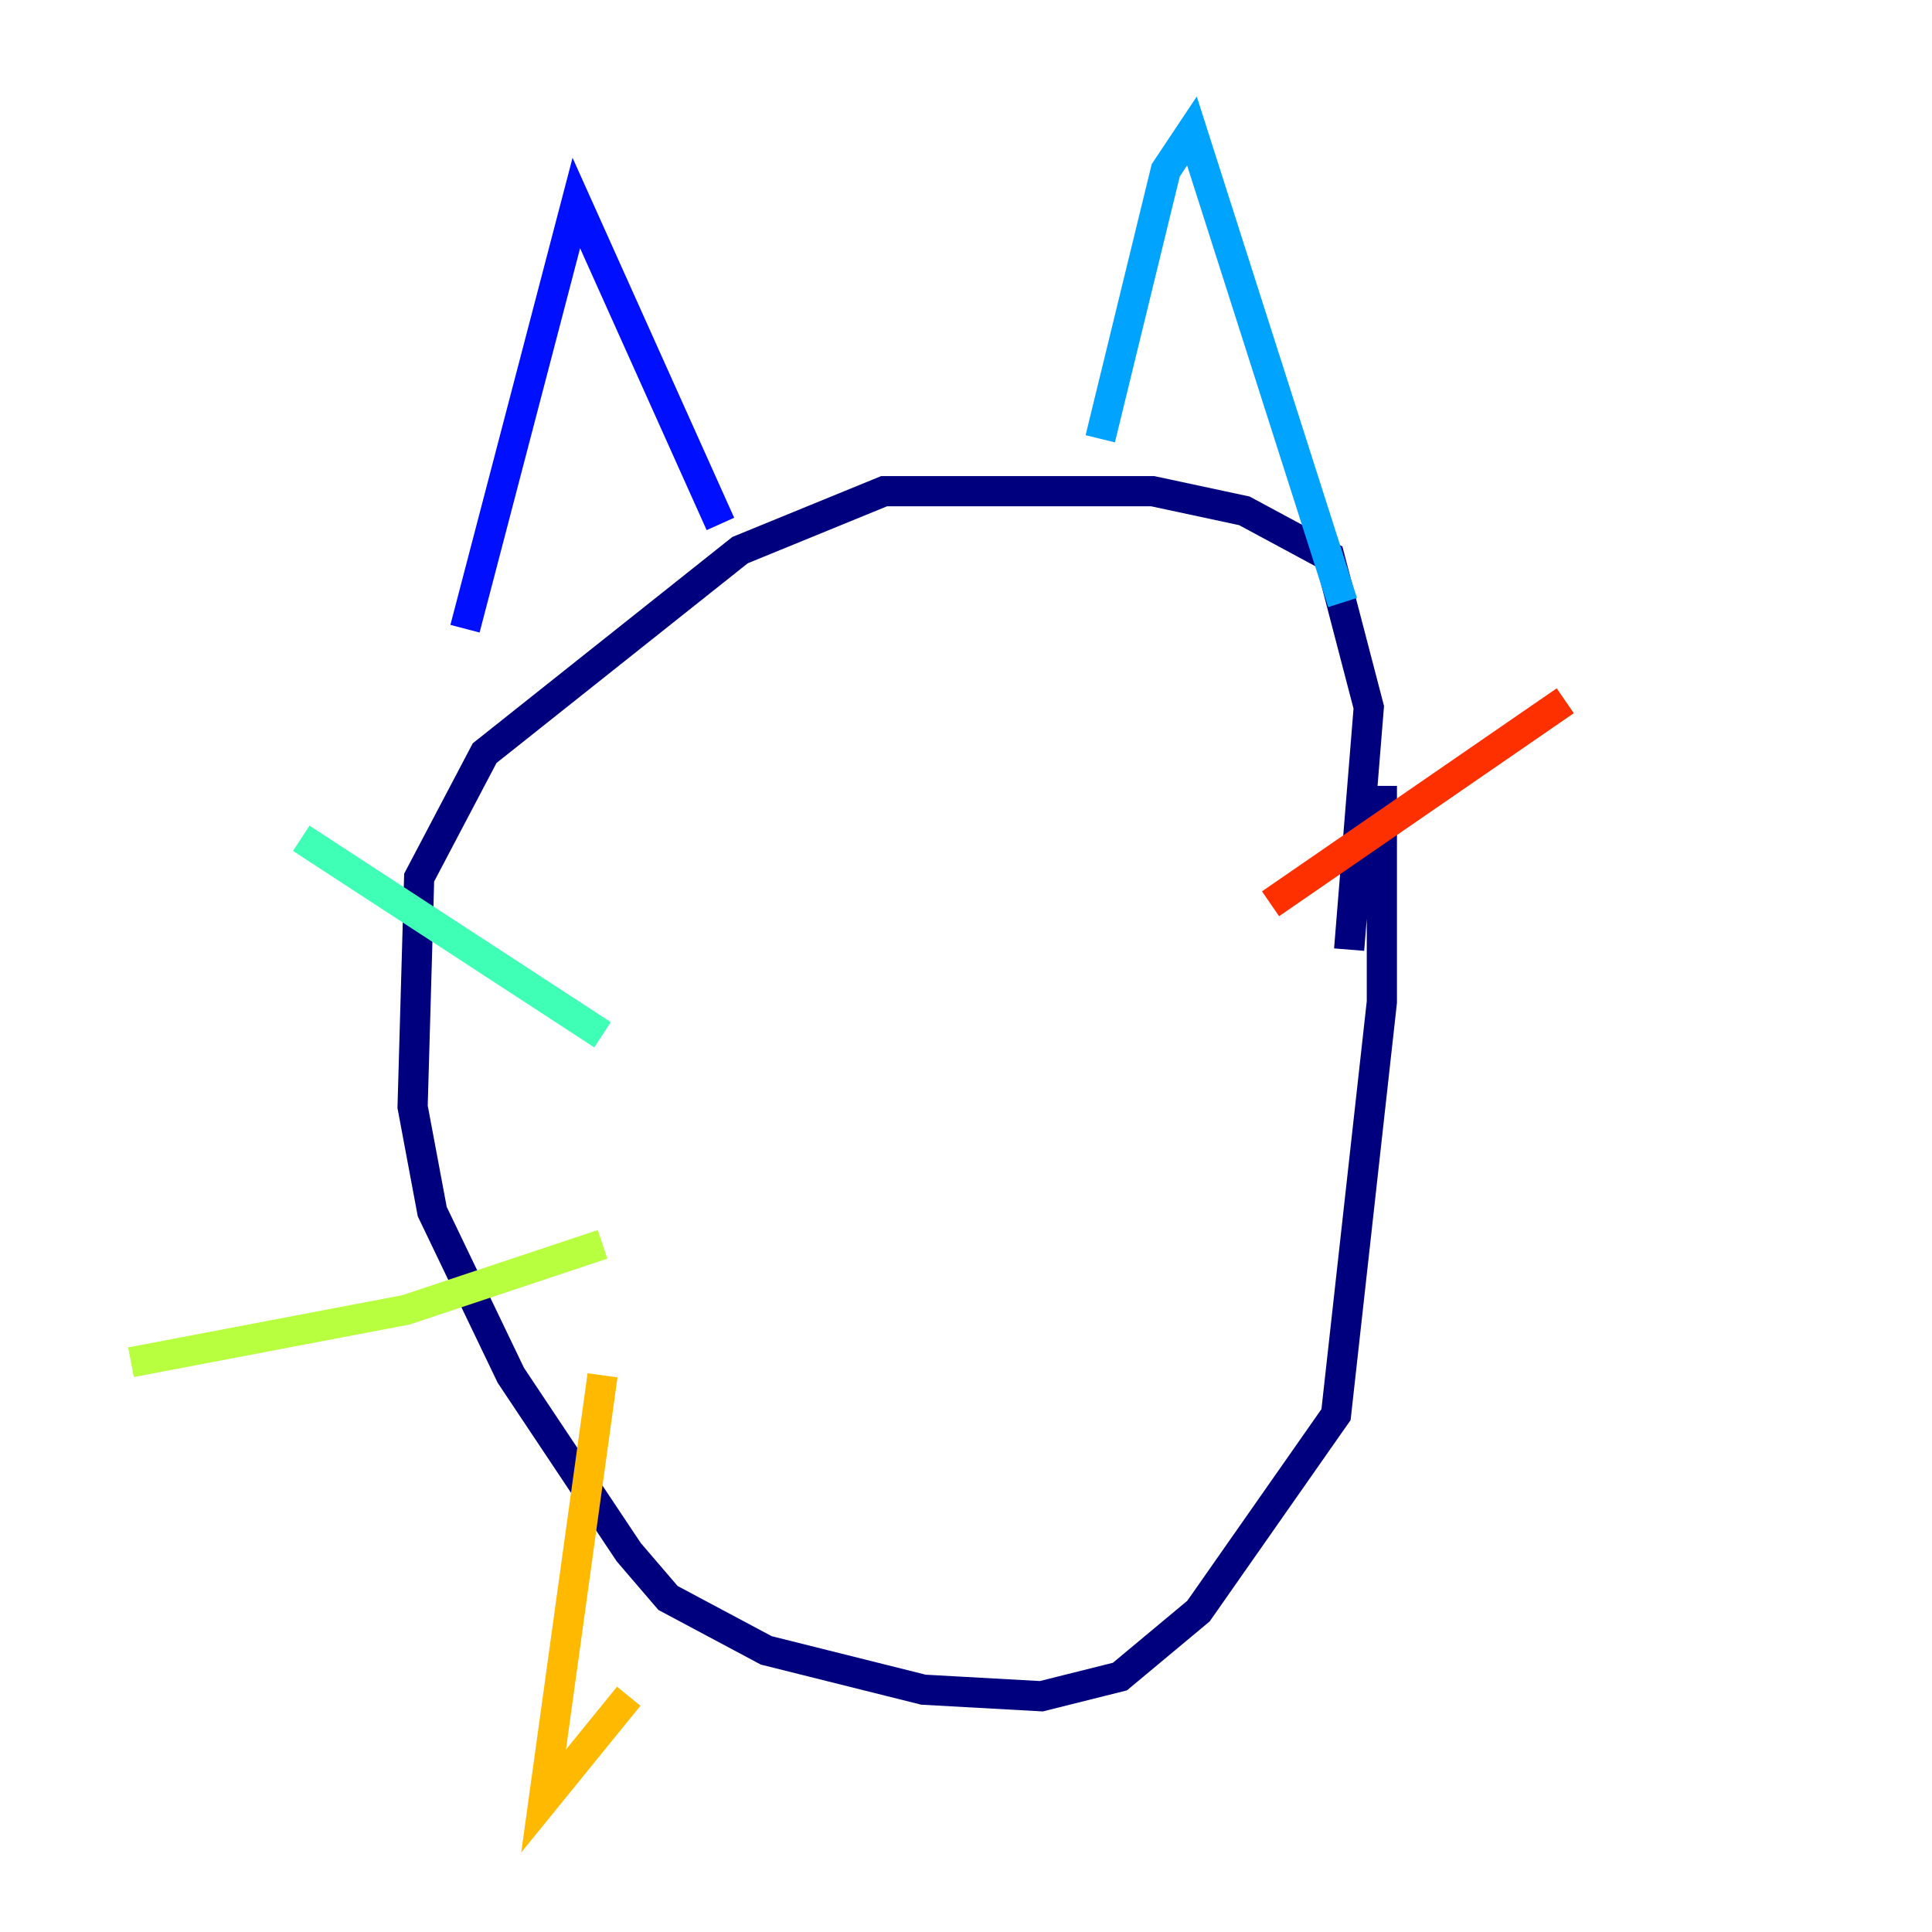 <?xml version="1.0" encoding="utf-8" ?>
<svg baseProfile="tiny" height="128" version="1.2" viewBox="0,0,128,128" width="128" xmlns="http://www.w3.org/2000/svg" xmlns:ev="http://www.w3.org/2001/xml-events" xmlns:xlink="http://www.w3.org/1999/xlink"><defs /><polyline fill="none" points="89.383,62.915 90.685,46.861 88.081,36.881 82.441,33.844 76.366,32.542 58.576,32.542 49.031,36.447 32.108,49.898 27.77,58.142 27.336,73.329 28.637,80.271 33.844,91.119 41.654,102.834 44.258,105.871 50.766,109.342 61.18,111.946 68.99,112.38 74.197,111.078 79.403,106.739 88.515,93.722 91.552,66.386 91.552,52.068" stroke="#00007f" stroke-width="2" /><polyline fill="none" points="30.807,41.654 38.183,13.451 47.729,34.712" stroke="#0010ff" stroke-width="2" /><polyline fill="none" points="72.895,29.071 77.234,11.281 78.969,8.678 88.949,39.919" stroke="#00a4ff" stroke-width="2" /><polyline fill="none" points="39.919,68.556 19.959,55.539" stroke="#3fffb7" stroke-width="2" /><polyline fill="none" points="39.919,82.441 26.902,86.78 8.678,90.251" stroke="#b7ff3f" stroke-width="2" /><polyline fill="none" points="39.919,91.119 36.014,119.322 41.654,112.38" stroke="#ffb900" stroke-width="2" /><polyline fill="none" points="84.176,59.878 103.702,46.427" stroke="#ff3000" stroke-width="2" /><polyline fill="none" points="85.044,68.122 85.044,68.122" stroke="#7f0000" stroke-width="2" /></svg>
